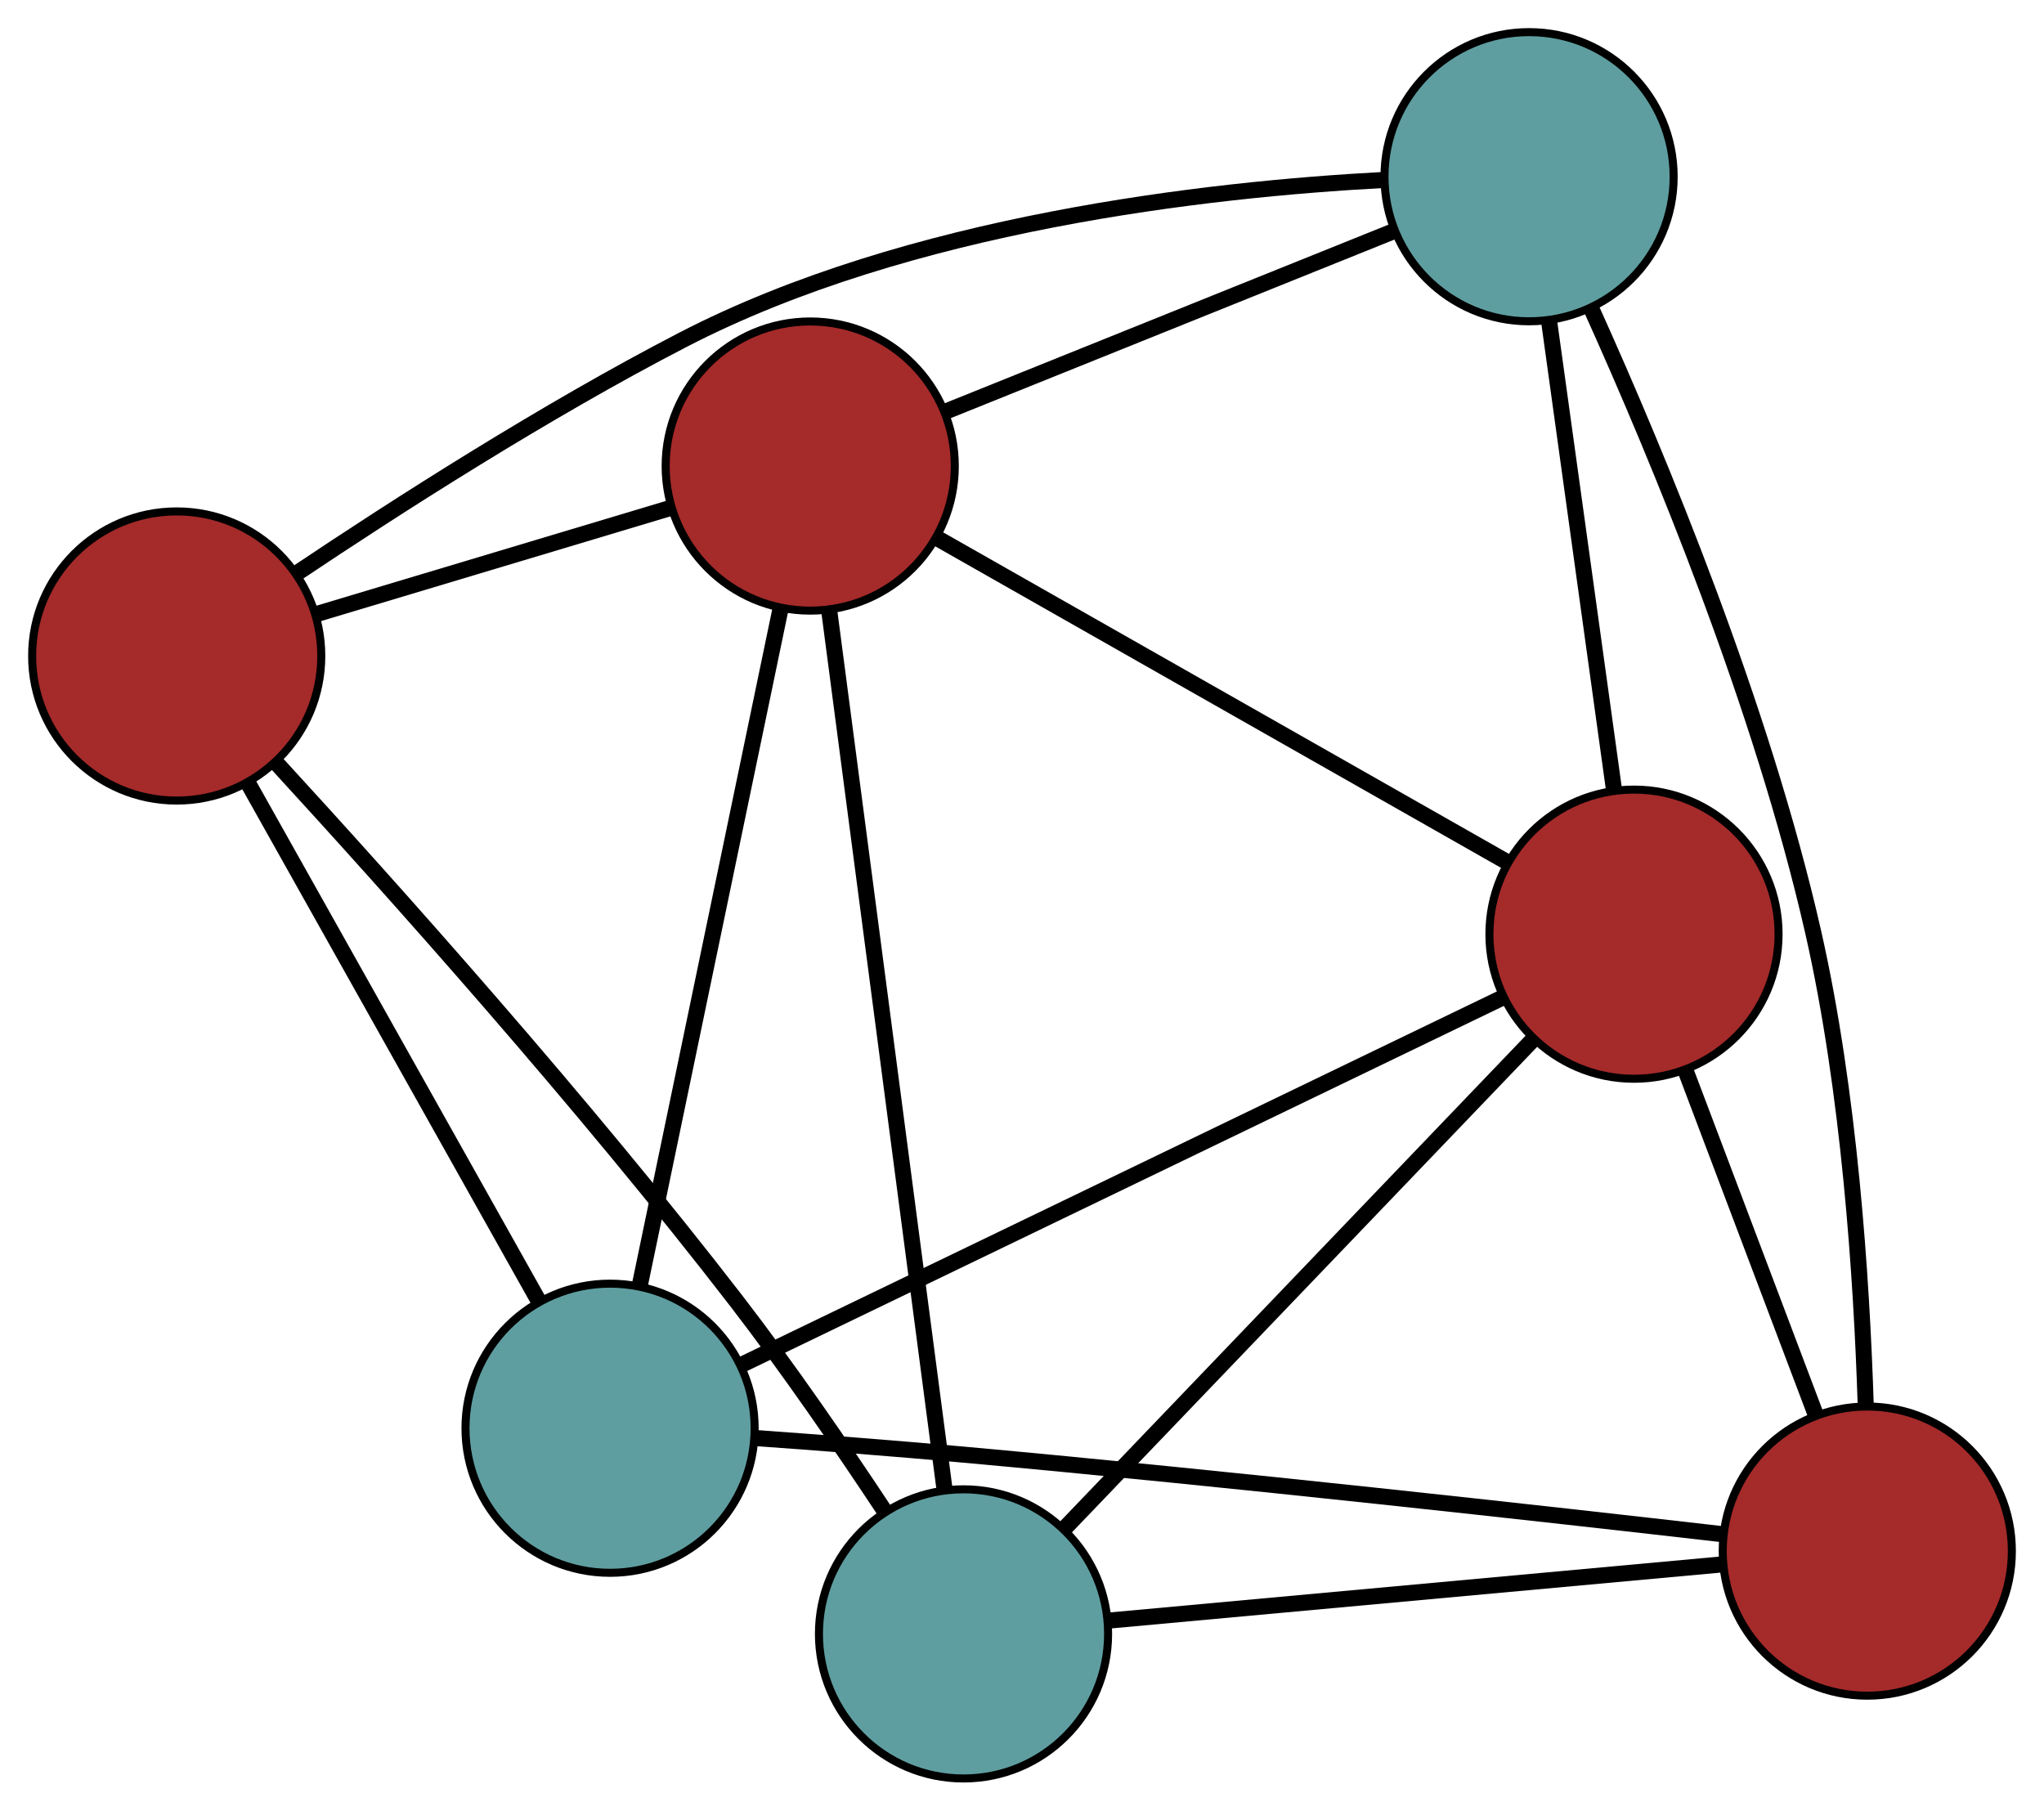 <?xml version="1.0" encoding="UTF-8" standalone="no"?>
<!DOCTYPE svg PUBLIC "-//W3C//DTD SVG 1.1//EN"
 "http://www.w3.org/Graphics/SVG/1.1/DTD/svg11.dtd">
<!-- Generated by graphviz version 2.36.0 (20140111.2315)
 -->
<!-- Title: G Pages: 1 -->
<svg width="100%" height="100%"
 viewBox="0.00 0.00 254.48 225.42" xmlns="http://www.w3.org/2000/svg" xmlns:xlink="http://www.w3.org/1999/xlink">
<g id="graph0" class="graph" transform="scale(1 1) rotate(0) translate(4 221.42)">
<title>G</title>
<!-- 0 -->
<g id="node1" class="node"><title>0</title>
<ellipse fill="cadetblue" stroke="black" cx="71.954" cy="-43.605" rx="18" ry="18"/>
</g>
<!-- 3 -->
<g id="node4" class="node"><title>3</title>
<ellipse fill="brown" stroke="black" cx="96.874" cy="-163.397" rx="18" ry="18"/>
</g>
<!-- 0&#45;&#45;3 -->
<g id="edge1" class="edge"><title>0&#45;&#45;3</title>
<path fill="none" stroke="black" stroke-width="2" d="M75.631,-61.281C80.343,-83.93 88.463,-122.965 93.182,-145.649"/>
</g>
<!-- 4 -->
<g id="node5" class="node"><title>4</title>
<ellipse fill="brown" stroke="black" cx="228.48" cy="-28.308" rx="18" ry="18"/>
</g>
<!-- 0&#45;&#45;4 -->
<g id="edge2" class="edge"><title>0&#45;&#45;4</title>
<path fill="none" stroke="black" stroke-width="2" d="M89.941,-42.392C97.911,-41.82 107.397,-41.095 115.938,-40.32 149.402,-37.285 188.374,-32.945 210.565,-30.398"/>
</g>
<!-- 5 -->
<g id="node6" class="node"><title>5</title>
<ellipse fill="brown" stroke="black" cx="18" cy="-139.749" rx="18" ry="18"/>
</g>
<!-- 0&#45;&#45;5 -->
<g id="edge3" class="edge"><title>0&#45;&#45;5</title>
<path fill="none" stroke="black" stroke-width="2" d="M63.045,-59.482C53.048,-77.296 36.925,-106.026 26.923,-123.85"/>
</g>
<!-- 6 -->
<g id="node7" class="node"><title>6</title>
<ellipse fill="brown" stroke="black" cx="199.434" cy="-105.115" rx="18" ry="18"/>
</g>
<!-- 0&#45;&#45;6 -->
<g id="edge4" class="edge"><title>0&#45;&#45;6</title>
<path fill="none" stroke="black" stroke-width="2" d="M88.359,-51.521C112.837,-63.331 158.651,-85.437 183.093,-97.23"/>
</g>
<!-- 1 -->
<g id="node2" class="node"><title>1</title>
<ellipse fill="cadetblue" stroke="black" cx="186.372" cy="-199.42" rx="18" ry="18"/>
</g>
<!-- 1&#45;&#45;3 -->
<g id="edge5" class="edge"><title>1&#45;&#45;3</title>
<path fill="none" stroke="black" stroke-width="2" d="M169.538,-192.644C153.538,-186.204 129.609,-176.573 113.633,-170.142"/>
</g>
<!-- 1&#45;&#45;4 -->
<g id="edge6" class="edge"><title>1&#45;&#45;4</title>
<path fill="none" stroke="black" stroke-width="2" d="M194.188,-182.851C202.52,-164.382 215.374,-133.414 221.753,-105.336 226.244,-85.57 227.778,-62.322 228.28,-46.577"/>
</g>
<!-- 1&#45;&#45;5 -->
<g id="edge7" class="edge"><title>1&#45;&#45;5</title>
<path fill="none" stroke="black" stroke-width="2" d="M168.217,-199.011C146.381,-197.846 109.157,-193.668 81.034,-179.122 63.958,-170.29 45.406,-158.401 32.881,-150.006"/>
</g>
<!-- 1&#45;&#45;6 -->
<g id="edge8" class="edge"><title>1&#45;&#45;6</title>
<path fill="none" stroke="black" stroke-width="2" d="M188.891,-181.237C191.204,-164.538 194.613,-139.924 196.924,-123.242"/>
</g>
<!-- 2 -->
<g id="node3" class="node"><title>2</title>
<ellipse fill="cadetblue" stroke="black" cx="115.959" cy="-18" rx="18" ry="18"/>
</g>
<!-- 2&#45;&#45;3 -->
<g id="edge9" class="edge"><title>2&#45;&#45;3</title>
<path fill="none" stroke="black" stroke-width="2" d="M113.58,-36.121C109.903,-64.135 102.882,-117.63 99.223,-145.505"/>
</g>
<!-- 2&#45;&#45;4 -->
<g id="edge10" class="edge"><title>2&#45;&#45;4</title>
<path fill="none" stroke="black" stroke-width="2" d="M134.037,-19.656C155.035,-21.58 189.468,-24.734 210.447,-26.656"/>
</g>
<!-- 2&#45;&#45;5 -->
<g id="edge11" class="edge"><title>2&#45;&#45;5</title>
<path fill="none" stroke="black" stroke-width="2" d="M106.162,-33.257C100.9,-41.216 94.175,-51.021 87.689,-59.436 68.755,-83.999 44.659,-110.911 30.331,-126.511"/>
</g>
<!-- 2&#45;&#45;6 -->
<g id="edge12" class="edge"><title>2&#45;&#45;6</title>
<path fill="none" stroke="black" stroke-width="2" d="M128.637,-31.231C144.418,-47.7 171.202,-75.652 186.91,-92.045"/>
</g>
<!-- 3&#45;&#45;5 -->
<g id="edge13" class="edge"><title>3&#45;&#45;5</title>
<path fill="none" stroke="black" stroke-width="2" d="M79.37,-158.149C66.299,-154.23 48.515,-148.898 35.456,-144.983"/>
</g>
<!-- 3&#45;&#45;6 -->
<g id="edge14" class="edge"><title>3&#45;&#45;6</title>
<path fill="none" stroke="black" stroke-width="2" d="M112.899,-154.291C132.167,-143.341 164.305,-125.079 183.522,-114.158"/>
</g>
<!-- 4&#45;&#45;6 -->
<g id="edge15" class="edge"><title>4&#45;&#45;6</title>
<path fill="none" stroke="black" stroke-width="2" d="M222.034,-45.354C217.221,-58.082 210.672,-75.4 205.863,-88.117"/>
</g>
</g>
</svg>

